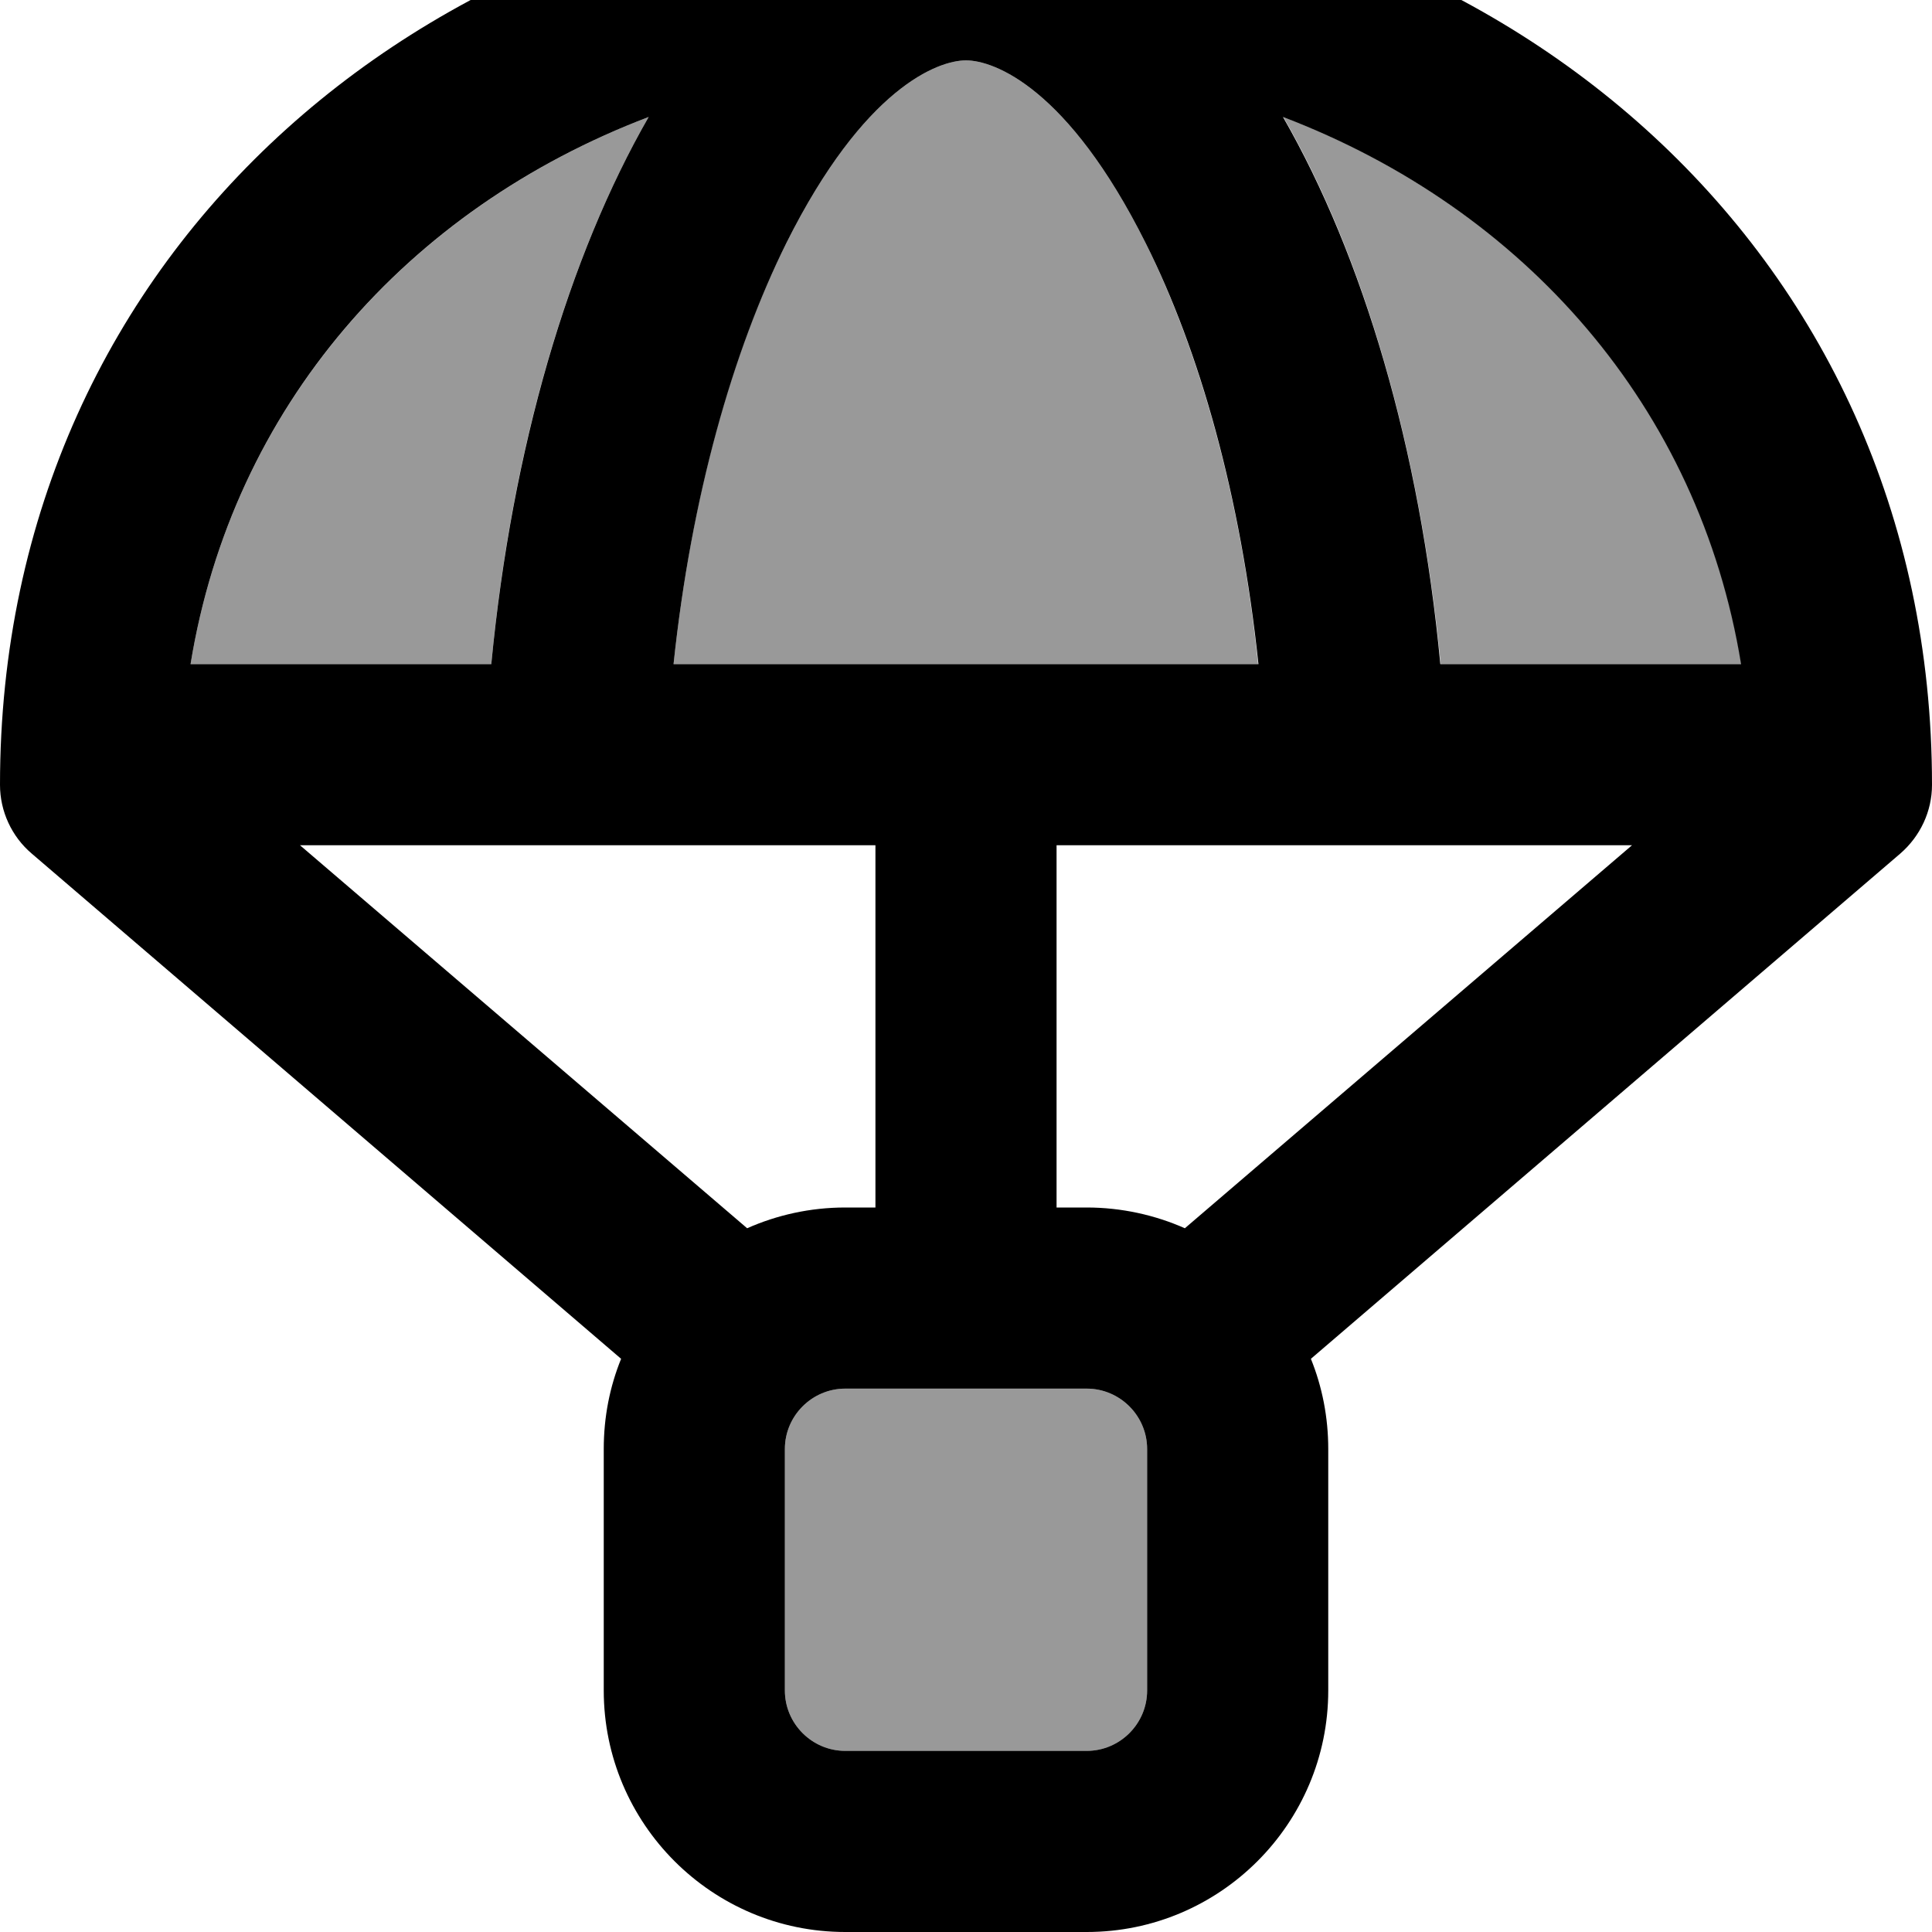 <svg xmlns="http://www.w3.org/2000/svg" viewBox="0 0 512 512"><!--! Font Awesome Pro 7.0.0 by @fontawesome - https://fontawesome.com License - https://fontawesome.com/license (Commercial License) Copyright 2025 Fonticons, Inc. --><path opacity=".4" fill="currentColor" d="M50.5 176l79.7 0c5.4-57.4 20.5-108.1 41.7-145-64 24.4-110.3 76.9-121.4 145zm127.9 0l155 0C328.8 131.5 317.8 93 303.6 64.4 283 23.2 263.4 16 256 16s-27 7.2-47.6 48.4c-14.3 28.5-25.2 67-29.9 111.6zM208 384l0 64c0 8.8 7.2 16 16 16l64 0c8.8 0 16-7.2 16-16l0-64c0-8.8-7.2-16-16-16l-64 0c-8.8 0-16 7.2-16 16zM340.1 31c21.2 36.9 36.2 87.6 41.7 145l79.7 0C450.4 107.9 404.1 55.4 340.1 31z"/><path fill="currentColor" d="M79.5 224l152.5 0 0 96-8 0c-9.3 0-18.1 2-26 5.5L79.5 224zM280 224L432.5 224 314 325.5c-7.9-3.5-16.8-5.5-26-5.5l-8 0 0-96zM8.4 226.2L164.6 360.1c-3 7.4-4.6 15.4-4.6 23.9l0 64c0 35.3 28.7 64 64 64l64 0c35.3 0 64-28.7 64-64l0-64c0-8.4-1.6-16.5-4.6-23.9L503.6 226.2c5.3-4.6 8.4-11.2 8.4-18.2 0-143.5-117.1-240-256-240S0 64.5 0 208c0 7 3.1 13.7 8.4 18.2zM50.5 176c11.1-68.1 57.3-120.6 121.4-145-21.2 36.9-36.2 87.6-41.7 145l-79.7 0zm331.2 0c-5.4-57.4-20.5-108.1-41.7-145 64 24.4 110.3 76.9 121.4 145l-79.7 0zM208.4 64.4C229 23.2 248.6 16 256 16s27 7.2 47.6 48.4c14.3 28.5 25.2 67 29.9 111.6l-155 0c4.7-44.5 15.7-83 29.9-111.6zM224 368l64 0c8.8 0 16 7.2 16 16l0 64c0 8.8-7.2 16-16 16l-64 0c-8.8 0-16-7.2-16-16l0-64c0-8.8 7.2-16 16-16z"/></svg>